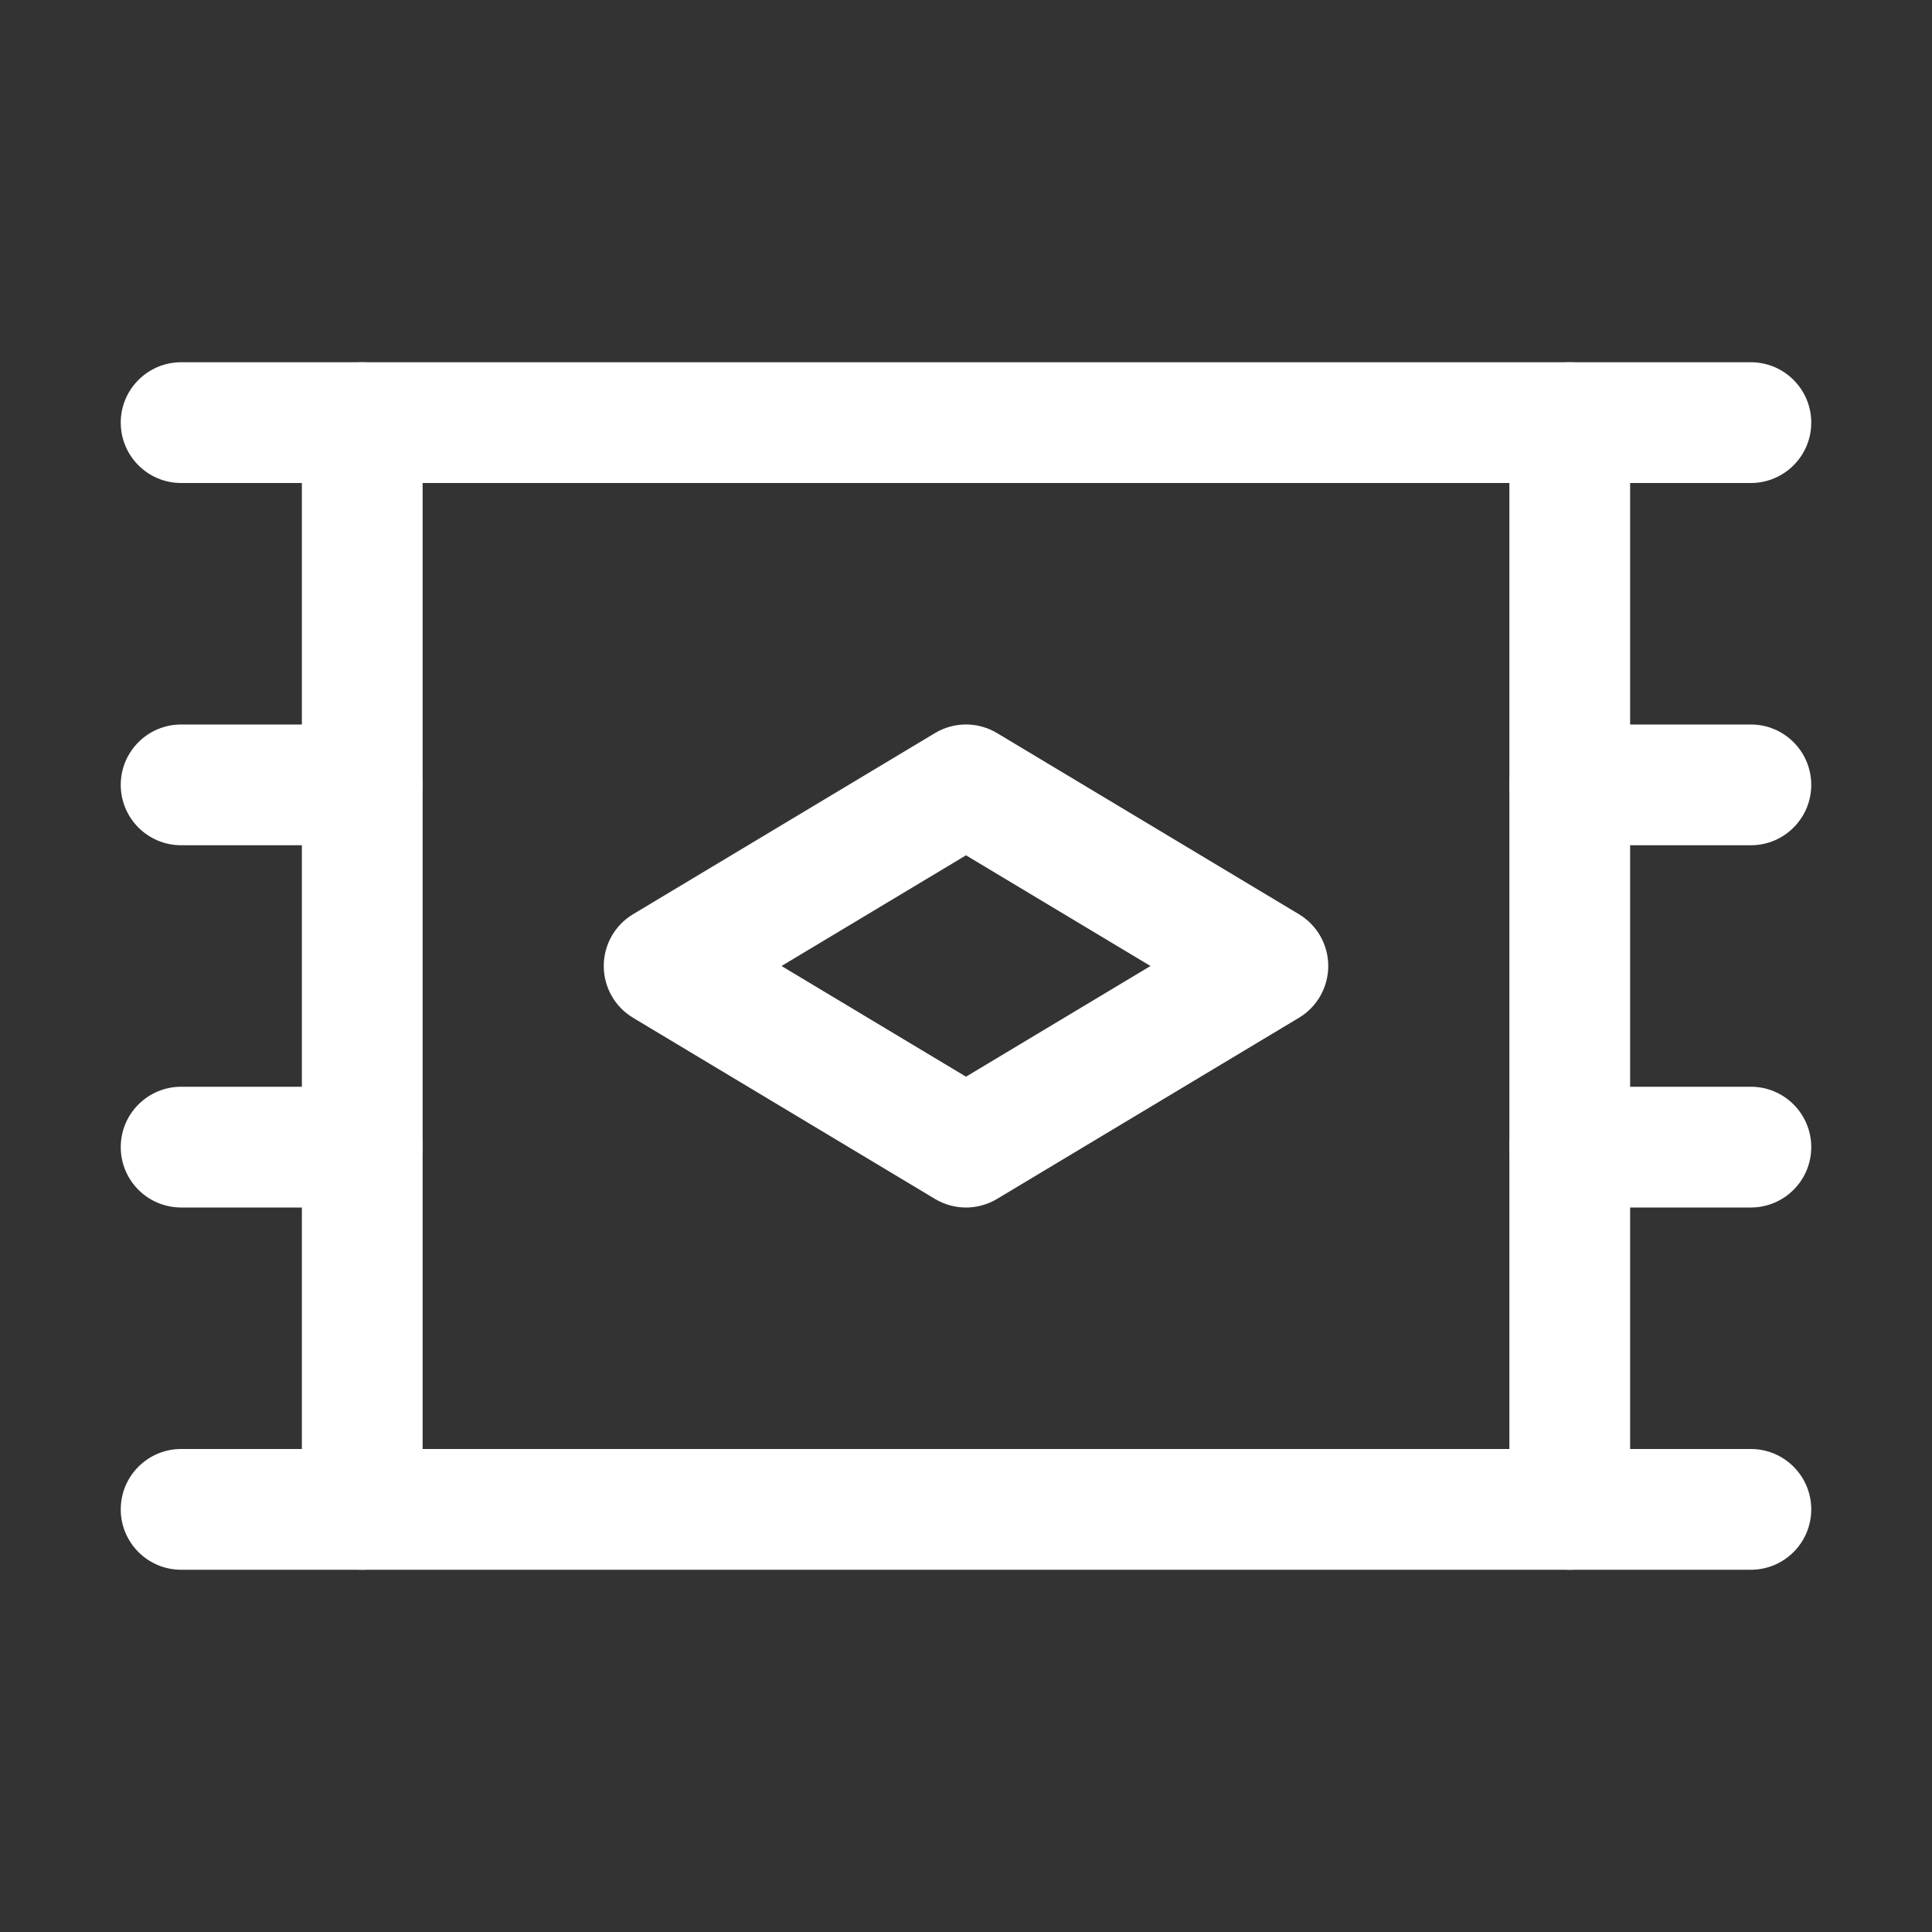 <svg width="24" height="24" viewBox="0 0 24 24" fill="none" xmlns="http://www.w3.org/2000/svg">
<rect x="0" y="0" width="24" height="24" fill="#333333" stroke="none"/>
<path fill-rule="evenodd" clip-rule="evenodd" d="M4.5 19.5C4.086 19.5 3.75 19.164 3.75 18.75L3.75 5.25C3.75 4.836 4.086 4.5 4.5 4.5L19.5 4.5C19.914 4.5 20.25 4.836 20.25 5.25L20.25 18.75C20.25 19.164 19.914 19.5 19.5 19.5L4.5 19.5ZM5.25 18L18.75 18L18.75 6L5.25 6L5.25 18Z" fill="white"/>
<path fill-rule="evenodd" clip-rule="evenodd" d="M1.5 18.75C1.5 18.336 1.836 18 2.25 18L4.5 18C4.914 18 5.25 18.336 5.25 18.75C5.25 19.164 4.914 19.5 4.5 19.5L2.25 19.5C1.836 19.5 1.5 19.164 1.5 18.75Z" fill="white"/>
<path fill-rule="evenodd" clip-rule="evenodd" d="M1.5 14.25C1.5 13.836 1.836 13.5 2.25 13.5L4.5 13.5C4.914 13.5 5.25 13.836 5.25 14.25C5.25 14.664 4.914 15 4.5 15L2.25 15C1.836 15 1.5 14.664 1.5 14.25Z" fill="white"/>
<path fill-rule="evenodd" clip-rule="evenodd" d="M1.5 5.25C1.5 4.836 1.836 4.5 2.25 4.5L4.5 4.5C4.914 4.5 5.25 4.836 5.25 5.25C5.25 5.664 4.914 6 4.5 6L2.25 6C1.836 6 1.5 5.664 1.5 5.25Z" fill="white"/>
<path fill-rule="evenodd" clip-rule="evenodd" d="M18.75 18.75C18.75 18.336 19.086 18 19.5 18L21.75 18C22.164 18 22.5 18.336 22.5 18.75C22.5 19.164 22.164 19.5 21.75 19.5L19.5 19.5C19.086 19.5 18.75 19.164 18.75 18.75Z" fill="white"/>
<path fill-rule="evenodd" clip-rule="evenodd" d="M18.75 14.25C18.75 13.836 19.086 13.5 19.5 13.5L21.75 13.5C22.164 13.5 22.5 13.836 22.5 14.25C22.5 14.664 22.164 15 21.75 15L19.5 15C19.086 15 18.75 14.664 18.75 14.25Z" fill="white"/>
<path fill-rule="evenodd" clip-rule="evenodd" d="M1.5 9.75C1.5 9.336 1.836 9 2.25 9L4.5 9C4.914 9 5.25 9.336 5.25 9.75C5.25 10.164 4.914 10.5 4.5 10.5L2.25 10.5C1.836 10.5 1.5 10.164 1.5 9.75Z" fill="white"/>
<path fill-rule="evenodd" clip-rule="evenodd" d="M18.75 9.75C18.75 9.336 19.086 9 19.5 9L21.75 9C22.164 9 22.5 9.336 22.5 9.75C22.5 10.164 22.164 10.5 21.75 10.5L19.5 10.5C19.086 10.5 18.75 10.164 18.75 9.75Z" fill="white"/>
<path fill-rule="evenodd" clip-rule="evenodd" d="M18.75 5.25C18.75 4.836 19.086 4.5 19.5 4.5L21.75 4.5C22.164 4.5 22.5 4.836 22.5 5.25C22.5 5.664 22.164 6 21.75 6L19.5 6C19.086 6 18.75 5.664 18.75 5.25Z" fill="white"/>
<path fill-rule="evenodd" clip-rule="evenodd" d="M7.5 12C7.5 11.737 7.638 11.492 7.864 11.357L11.614 9.107C11.852 8.964 12.148 8.964 12.386 9.107L16.136 11.357C16.362 11.492 16.5 11.737 16.5 12C16.5 12.263 16.362 12.508 16.136 12.643L12.386 14.893C12.148 15.036 11.852 15.036 11.614 14.893L7.864 12.643C7.638 12.508 7.5 12.263 7.5 12ZM12 13.375L14.292 12L12 10.625L9.708 12L12 13.375Z" fill="white"/>
</svg>
